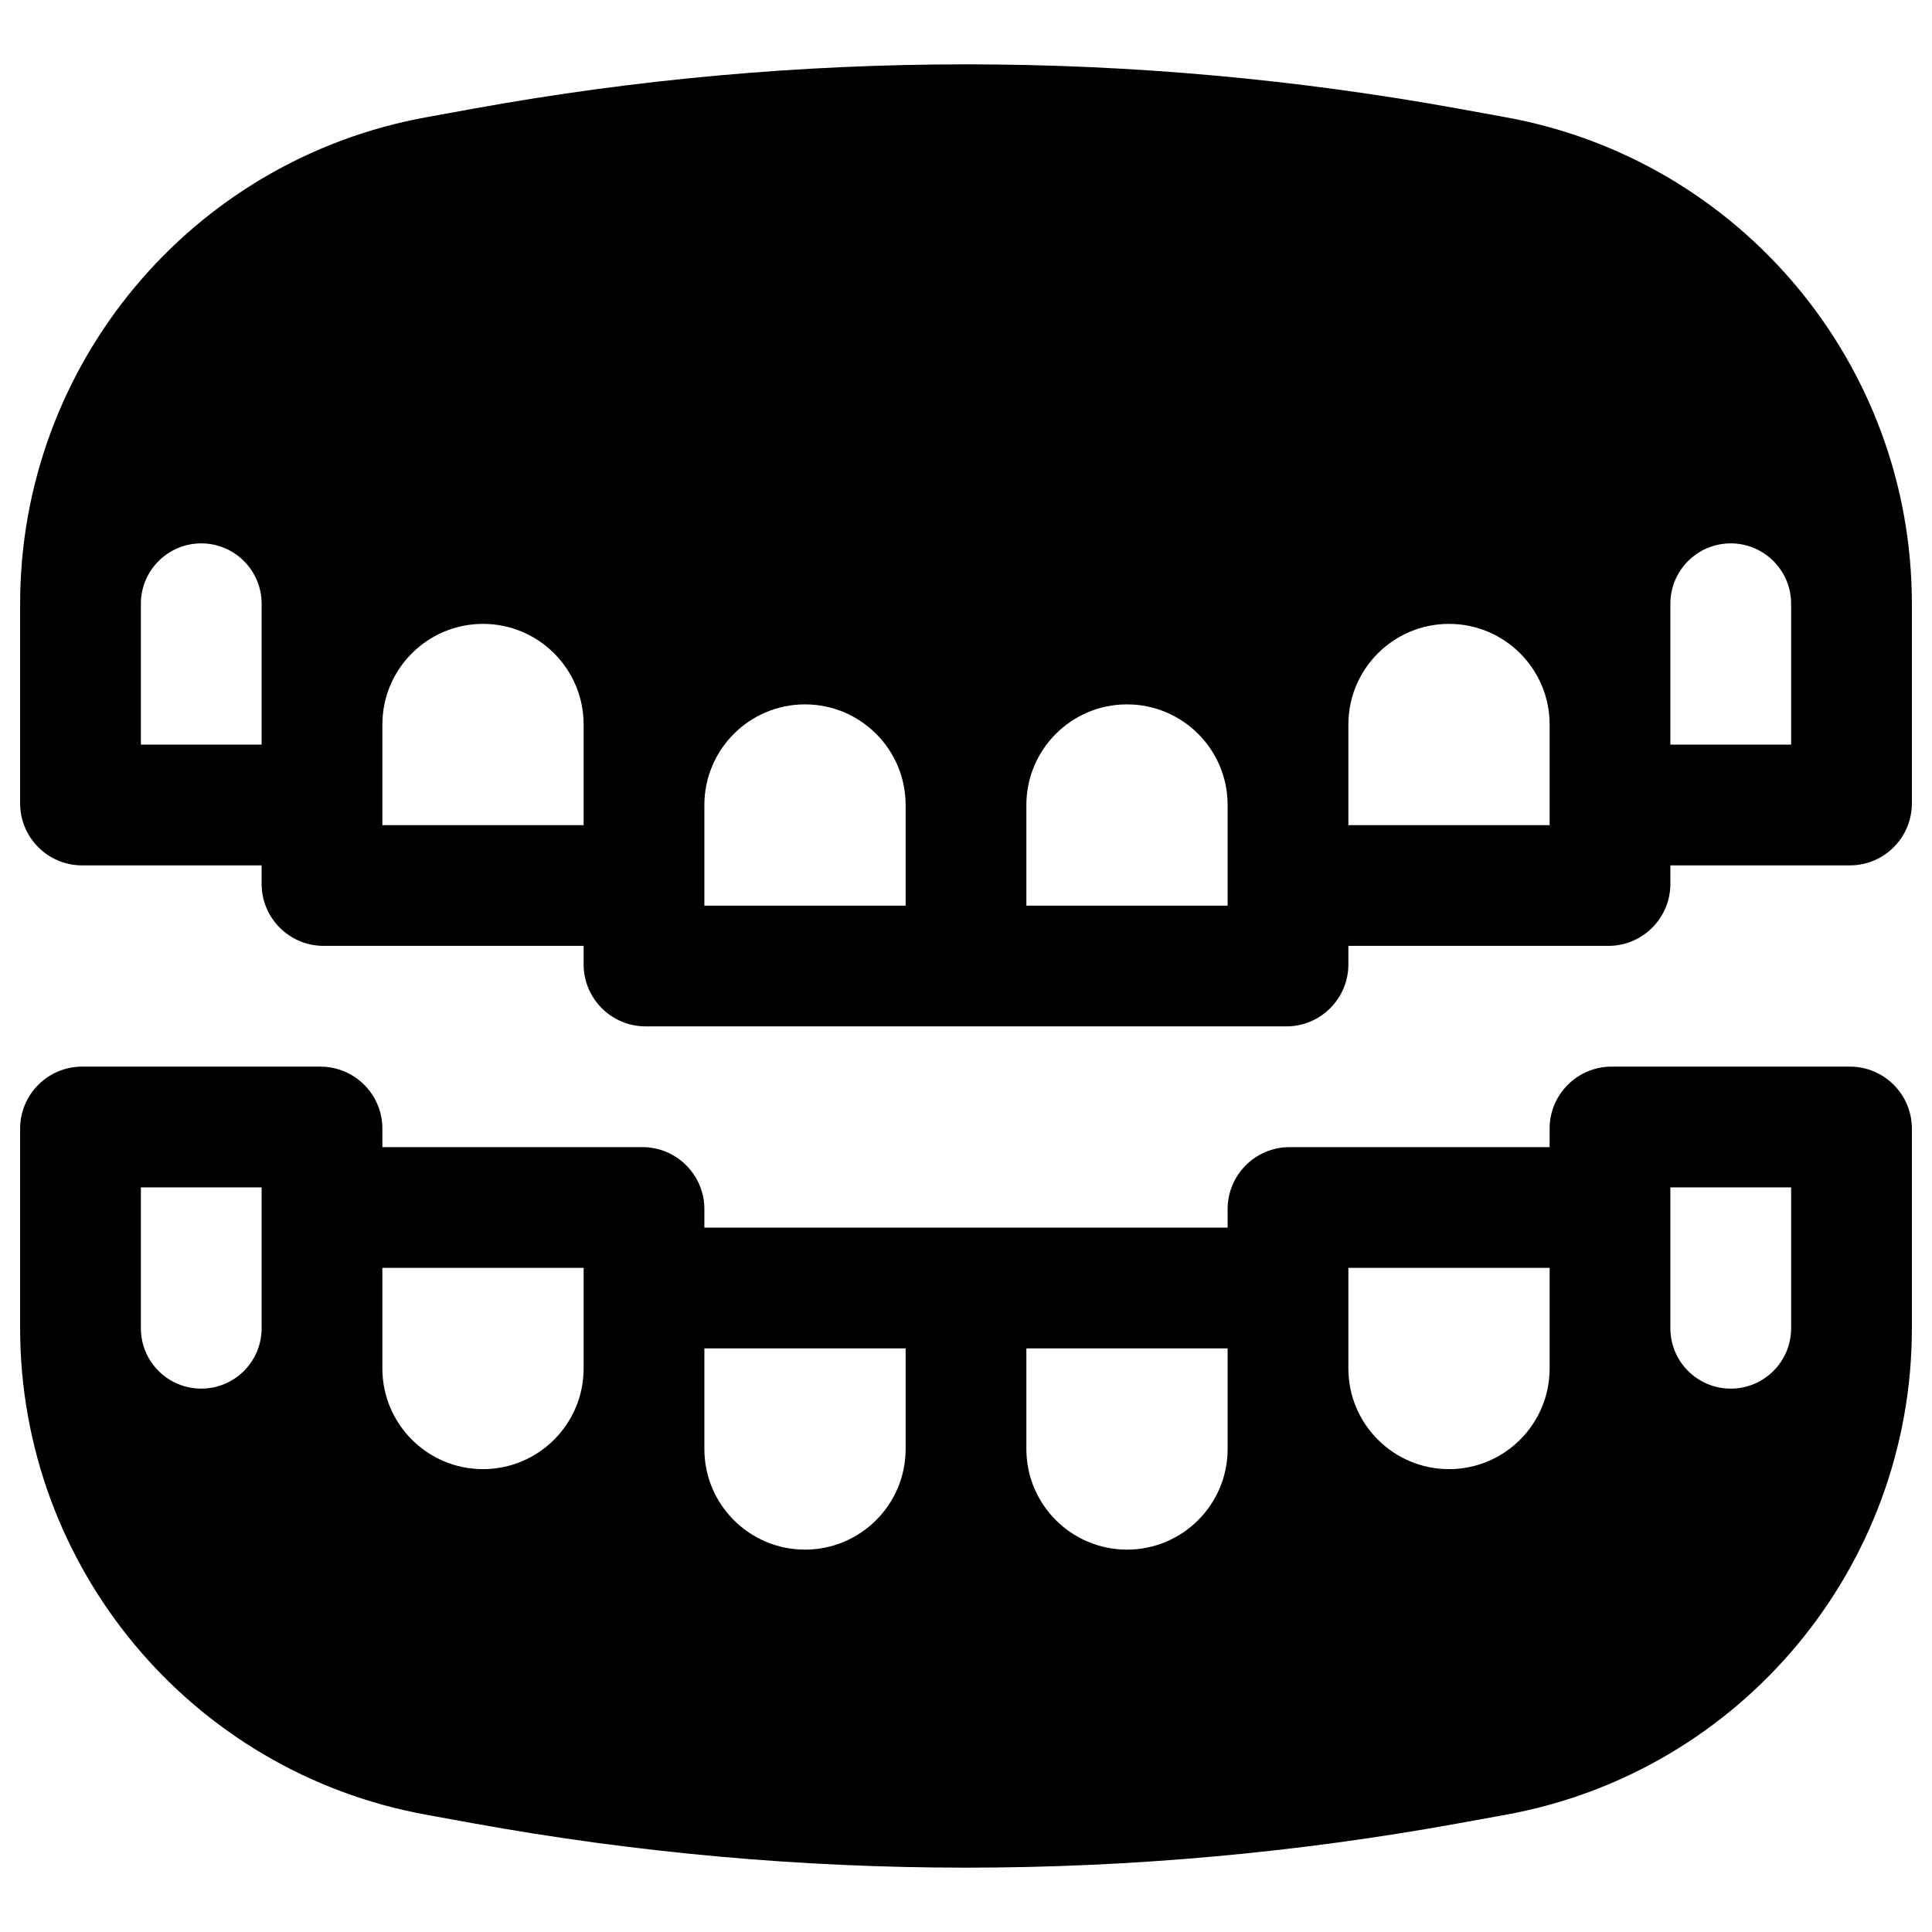 <svg width="24" height="24" viewBox="0 0 24 24" fill="none" xmlns="http://www.w3.org/2000/svg">
<g clip-path="url(#clip0_1607_10639)">
<path fill-rule="evenodd" clip-rule="evenodd" d="M18.707 1.457C21.627 1.988 23.75 4.532 23.75 7.5V9.98C23.75 10.405 23.405 10.75 22.98 10.75H20.75V10.98C20.75 11.405 20.405 11.75 19.98 11.75H16.75V11.98C16.75 12.405 16.405 12.75 15.98 12.75H12.02L12 12.75L11.98 12.75H8.02C7.595 12.75 7.25 12.405 7.25 11.98V11.75H4.02C3.595 11.75 3.25 11.405 3.25 10.98V10.75H1.02C0.595 10.75 0.25 10.405 0.25 9.98V7.5C0.25 4.532 2.373 1.988 5.293 1.457L5.87 1.352C9.923 0.615 14.077 0.615 18.13 1.352L18.707 1.457ZM18 7.75C18.69 7.75 19.25 8.31 19.25 9V10.25H16.75V9C16.75 8.31 17.31 7.75 18 7.75ZM14 8.75C14.69 8.75 15.25 9.31 15.25 10V11.25H12.75V10C12.75 9.31 13.31 8.75 14 8.75ZM11.25 10V11.25H8.75V10C8.75 9.31 9.31 8.75 10 8.75C10.69 8.75 11.25 9.31 11.25 10ZM7.25 9V10.25H4.75V9C4.75 8.31 5.31 7.75 6 7.75C6.69 7.75 7.25 8.31 7.25 9ZM21.5 6.75C21.914 6.75 22.25 7.086 22.25 7.5V9.25H20.75V7.5C20.75 7.086 21.086 6.75 21.5 6.75ZM2.5 6.75C2.914 6.75 3.25 7.086 3.25 7.5V9.25H1.75V7.5C1.75 7.086 2.086 6.75 2.5 6.75Z" fill="black"/>
<path fill-rule="evenodd" clip-rule="evenodd" d="M4.75 14.02V14.25L7.98 14.25C8.405 14.25 8.75 14.595 8.75 15.02V15.25L11.98 15.25L12 15.25L12.02 15.25L15.25 15.25V15.02C15.25 14.595 15.595 14.25 16.02 14.25L19.25 14.25V14.02C19.25 13.595 19.595 13.25 20.02 13.25H22.98C23.405 13.25 23.75 13.595 23.75 14.02V16.5C23.75 19.468 21.627 22.012 18.707 22.543L18.13 22.648C14.077 23.385 9.923 23.385 5.87 22.648L5.293 22.543C2.373 22.012 0.25 19.468 0.25 16.5V14.02C0.25 13.595 0.595 13.25 1.02 13.25H3.98C4.405 13.25 4.75 13.595 4.75 14.02ZM1.75 16.5L1.75 14.75H3.25V16.5C3.25 16.914 2.914 17.25 2.5 17.25C2.086 17.25 1.75 16.914 1.75 16.5ZM4.75 17V15.75L7.25 15.75L7.25 17C7.25 17.69 6.69 18.25 6 18.25C5.31 18.25 4.75 17.69 4.75 17ZM14 19.25C13.31 19.25 12.75 18.69 12.75 18V16.75L15.25 16.75V18C15.25 18.69 14.69 19.25 14 19.25ZM10 19.25C10.69 19.25 11.25 18.69 11.25 18V16.75L8.75 16.75V18C8.75 18.69 9.31 19.25 10 19.25ZM16.75 17V15.75L19.25 15.75V17C19.25 17.69 18.69 18.25 18 18.25C17.31 18.25 16.75 17.69 16.75 17ZM22.25 14.75V16.5C22.25 16.914 21.914 17.25 21.5 17.25C21.086 17.25 20.75 16.914 20.75 16.5V14.75H22.25Z" fill="black"/>
</g>
<defs>
<clipPath id="clip0_1607_10639">
<rect width="24" height="24" fill="white"/>
</clipPath>
</defs>
</svg>
